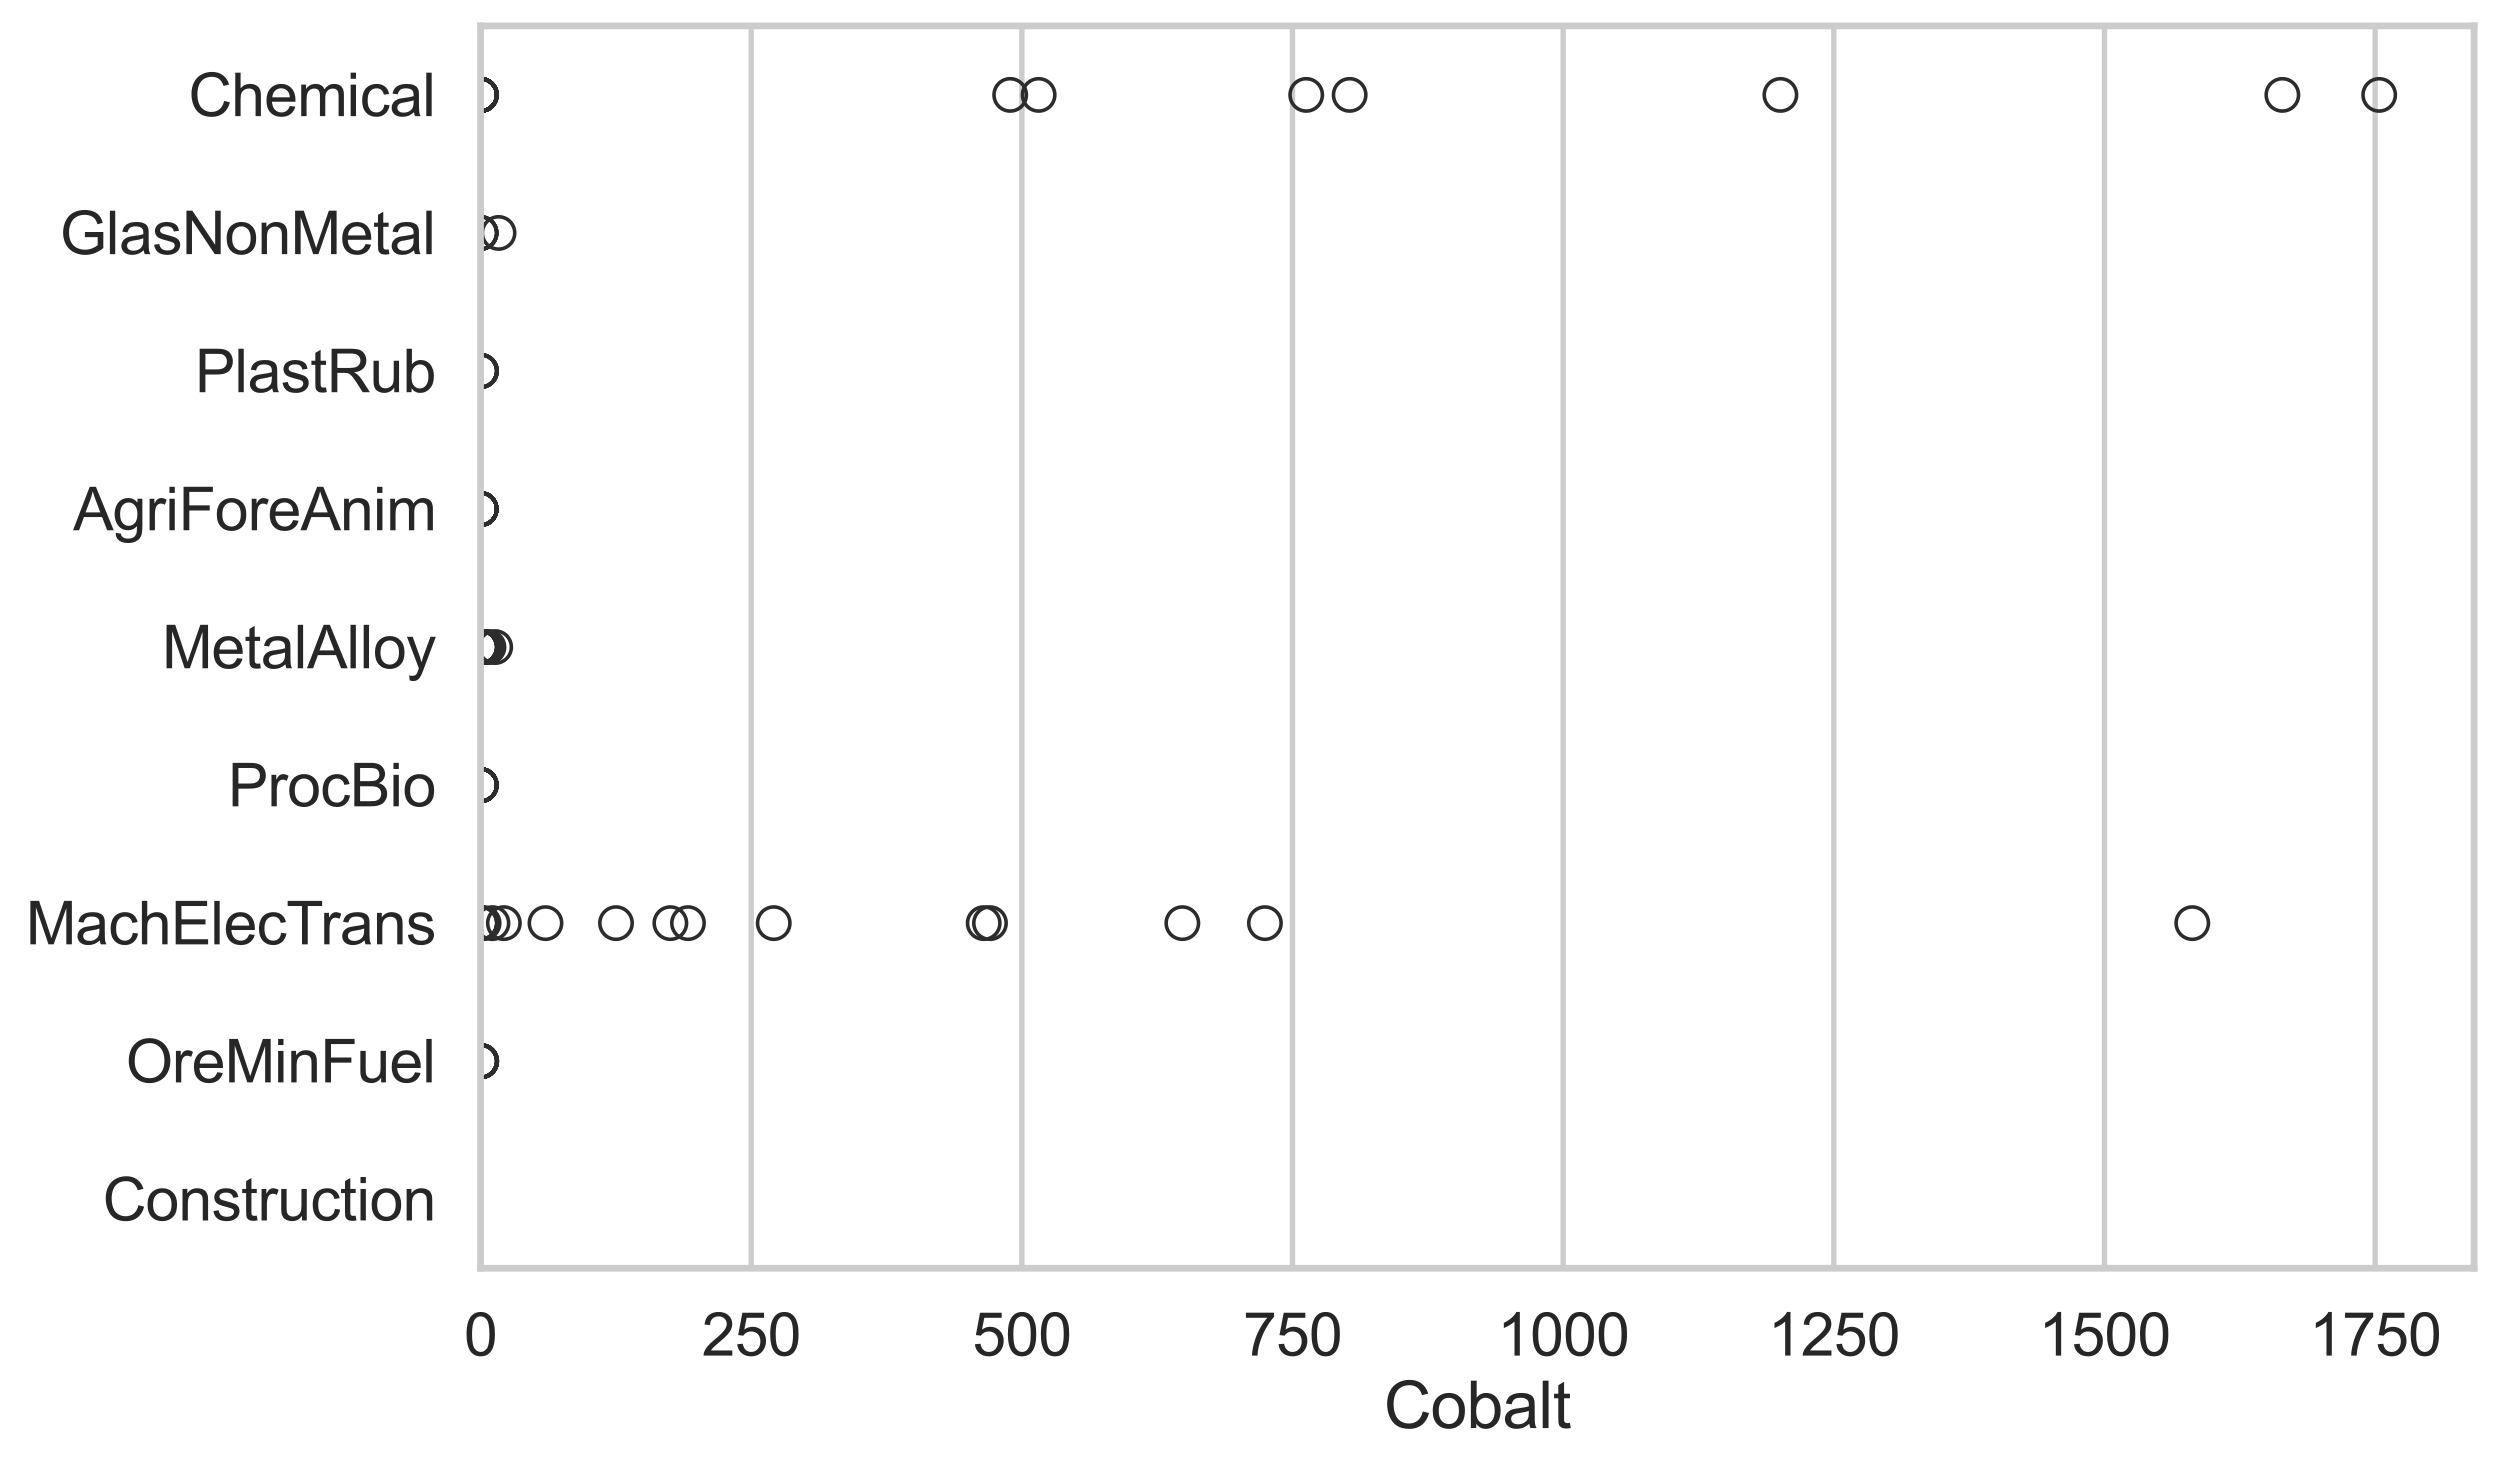 <?xml version="1.0" encoding="utf-8" standalone="no"?>
<!DOCTYPE svg PUBLIC "-//W3C//DTD SVG 1.1//EN"
  "http://www.w3.org/Graphics/SVG/1.1/DTD/svg11.dtd">
<svg xmlns:xlink="http://www.w3.org/1999/xlink" width="695.577pt" height="408.111pt" viewBox="0 0 695.577 408.111" xmlns="http://www.w3.org/2000/svg" version="1.1">
 <defs>
  <style type="text/css">*{stroke-linejoin: round; stroke-linecap: butt}</style>
 </defs>
 <g id="figure_1">
  <g id="patch_1">
   <path d="M 0 408.111 
L 695.577 408.111 
L 695.577 0 
L 0 0 
z
" style="fill: #ffffff"/>
  </g>
  <g id="axes_1">
   <g id="patch_2">
    <path d="M 133.697 352.86 
L 688.377 352.86 
L 688.377 7.2 
L 133.697 7.2 
z
" style="fill: #ffffff"/>
   </g>
   <g id="matplotlib.axis_1">
    <g id="xtick_1">
     <g id="line2d_1">
      <path d="M 133.697 352.86 
L 133.697 7.2 
" clip-path="url(#p1156bdf205)" style="fill: none; stroke: #cccccc; stroke-width: 1.5; stroke-linecap: round"/>
     </g>
     <g id="text_1">
      <!-- 0 -->
      <g style="fill: #262626" transform="translate(129.109 377.17) scale(0.165 -0.165)">
       <defs>
        <path id="ArialMT-30" d="M 266 2259 
Q 266 3072 433 3567 
Q 600 4063 929 4331 
Q 1259 4600 1759 4600 
Q 2128 4600 2406 4451 
Q 2684 4303 2865 4023 
Q 3047 3744 3150 3342 
Q 3253 2941 3253 2259 
Q 3253 1453 3087 958 
Q 2922 463 2592 192 
Q 2263 -78 1759 -78 
Q 1097 -78 719 397 
Q 266 969 266 2259 
z
M 844 2259 
Q 844 1131 1108 757 
Q 1372 384 1759 384 
Q 2147 384 2411 759 
Q 2675 1134 2675 2259 
Q 2675 3391 2411 3762 
Q 2147 4134 1753 4134 
Q 1366 4134 1134 3806 
Q 844 3388 844 2259 
z
" transform="scale(0.016)"/>
       </defs>
       <use xlink:href="#ArialMT-30"/>
      </g>
     </g>
    </g>
    <g id="xtick_2">
     <g id="line2d_2">
      <path d="M 209.003 352.86 
L 209.003 7.2 
" clip-path="url(#p1156bdf205)" style="fill: none; stroke: #cccccc; stroke-width: 1.5; stroke-linecap: round"/>
     </g>
     <g id="text_2">
      <!-- 250 -->
      <g style="fill: #262626" transform="translate(195.24 377.17) scale(0.165 -0.165)">
       <defs>
        <path id="ArialMT-32" d="M 3222 541 
L 3222 0 
L 194 0 
Q 188 203 259 391 
Q 375 700 629 1000 
Q 884 1300 1366 1694 
Q 2113 2306 2375 2664 
Q 2638 3022 2638 3341 
Q 2638 3675 2398 3904 
Q 2159 4134 1775 4134 
Q 1369 4134 1125 3890 
Q 881 3647 878 3216 
L 300 3275 
Q 359 3922 746 4261 
Q 1134 4600 1788 4600 
Q 2447 4600 2831 4234 
Q 3216 3869 3216 3328 
Q 3216 3053 3103 2787 
Q 2991 2522 2730 2228 
Q 2469 1934 1863 1422 
Q 1356 997 1212 845 
Q 1069 694 975 541 
L 3222 541 
z
" transform="scale(0.016)"/>
        <path id="ArialMT-35" d="M 266 1200 
L 856 1250 
Q 922 819 1161 601 
Q 1400 384 1738 384 
Q 2144 384 2425 690 
Q 2706 997 2706 1503 
Q 2706 1984 2436 2262 
Q 2166 2541 1728 2541 
Q 1456 2541 1237 2417 
Q 1019 2294 894 2097 
L 366 2166 
L 809 4519 
L 3088 4519 
L 3088 3981 
L 1259 3981 
L 1013 2750 
Q 1425 3038 1878 3038 
Q 2478 3038 2890 2622 
Q 3303 2206 3303 1553 
Q 3303 931 2941 478 
Q 2500 -78 1738 -78 
Q 1113 -78 717 272 
Q 322 622 266 1200 
z
" transform="scale(0.016)"/>
       </defs>
       <use xlink:href="#ArialMT-32"/>
       <use xlink:href="#ArialMT-35" transform="translate(55.615 0)"/>
       <use xlink:href="#ArialMT-30" transform="translate(111.23 0)"/>
      </g>
     </g>
    </g>
    <g id="xtick_3">
     <g id="line2d_3">
      <path d="M 284.309 352.86 
L 284.309 7.2 
" clip-path="url(#p1156bdf205)" style="fill: none; stroke: #cccccc; stroke-width: 1.5; stroke-linecap: round"/>
     </g>
     <g id="text_3">
      <!-- 500 -->
      <g style="fill: #262626" transform="translate(270.546 377.17) scale(0.165 -0.165)">
       <use xlink:href="#ArialMT-35"/>
       <use xlink:href="#ArialMT-30" transform="translate(55.615 0)"/>
       <use xlink:href="#ArialMT-30" transform="translate(111.23 0)"/>
      </g>
     </g>
    </g>
    <g id="xtick_4">
     <g id="line2d_4">
      <path d="M 359.616 352.86 
L 359.616 7.2 
" clip-path="url(#p1156bdf205)" style="fill: none; stroke: #cccccc; stroke-width: 1.5; stroke-linecap: round"/>
     </g>
     <g id="text_4">
      <!-- 750 -->
      <g style="fill: #262626" transform="translate(345.852 377.17) scale(0.165 -0.165)">
       <defs>
        <path id="ArialMT-37" d="M 303 3981 
L 303 4522 
L 3269 4522 
L 3269 4084 
Q 2831 3619 2401 2847 
Q 1972 2075 1738 1259 
Q 1569 684 1522 0 
L 944 0 
Q 953 541 1156 1306 
Q 1359 2072 1739 2783 
Q 2119 3494 2547 3981 
L 303 3981 
z
" transform="scale(0.016)"/>
       </defs>
       <use xlink:href="#ArialMT-37"/>
       <use xlink:href="#ArialMT-35" transform="translate(55.615 0)"/>
       <use xlink:href="#ArialMT-30" transform="translate(111.23 0)"/>
      </g>
     </g>
    </g>
    <g id="xtick_5">
     <g id="line2d_5">
      <path d="M 434.922 352.86 
L 434.922 7.2 
" clip-path="url(#p1156bdf205)" style="fill: none; stroke: #cccccc; stroke-width: 1.5; stroke-linecap: round"/>
     </g>
     <g id="text_5">
      <!-- 1000 -->
      <g style="fill: #262626" transform="translate(416.571 377.17) scale(0.165 -0.165)">
       <defs>
        <path id="ArialMT-31" d="M 2384 0 
L 1822 0 
L 1822 3584 
Q 1619 3391 1289 3197 
Q 959 3003 697 2906 
L 697 3450 
Q 1169 3672 1522 3987 
Q 1875 4303 2022 4600 
L 2384 4600 
L 2384 0 
z
" transform="scale(0.016)"/>
       </defs>
       <use xlink:href="#ArialMT-31"/>
       <use xlink:href="#ArialMT-30" transform="translate(55.615 0)"/>
       <use xlink:href="#ArialMT-30" transform="translate(111.23 0)"/>
       <use xlink:href="#ArialMT-30" transform="translate(166.846 0)"/>
      </g>
     </g>
    </g>
    <g id="xtick_6">
     <g id="line2d_6">
      <path d="M 510.228 352.86 
L 510.228 7.2 
" clip-path="url(#p1156bdf205)" style="fill: none; stroke: #cccccc; stroke-width: 1.5; stroke-linecap: round"/>
     </g>
     <g id="text_6">
      <!-- 1250 -->
      <g style="fill: #262626" transform="translate(491.877 377.17) scale(0.165 -0.165)">
       <use xlink:href="#ArialMT-31"/>
       <use xlink:href="#ArialMT-32" transform="translate(55.615 0)"/>
       <use xlink:href="#ArialMT-35" transform="translate(111.23 0)"/>
       <use xlink:href="#ArialMT-30" transform="translate(166.846 0)"/>
      </g>
     </g>
    </g>
    <g id="xtick_7">
     <g id="line2d_7">
      <path d="M 585.535 352.86 
L 585.535 7.2 
" clip-path="url(#p1156bdf205)" style="fill: none; stroke: #cccccc; stroke-width: 1.5; stroke-linecap: round"/>
     </g>
     <g id="text_7">
      <!-- 1500 -->
      <g style="fill: #262626" transform="translate(567.183 377.17) scale(0.165 -0.165)">
       <use xlink:href="#ArialMT-31"/>
       <use xlink:href="#ArialMT-35" transform="translate(55.615 0)"/>
       <use xlink:href="#ArialMT-30" transform="translate(111.23 0)"/>
       <use xlink:href="#ArialMT-30" transform="translate(166.846 0)"/>
      </g>
     </g>
    </g>
    <g id="xtick_8">
     <g id="line2d_8">
      <path d="M 660.841 352.86 
L 660.841 7.2 
" clip-path="url(#p1156bdf205)" style="fill: none; stroke: #cccccc; stroke-width: 1.5; stroke-linecap: round"/>
     </g>
     <g id="text_8">
      <!-- 1750 -->
      <g style="fill: #262626" transform="translate(642.49 377.17) scale(0.165 -0.165)">
       <use xlink:href="#ArialMT-31"/>
       <use xlink:href="#ArialMT-37" transform="translate(55.615 0)"/>
       <use xlink:href="#ArialMT-35" transform="translate(111.23 0)"/>
       <use xlink:href="#ArialMT-30" transform="translate(166.846 0)"/>
      </g>
     </g>
    </g>
    <g id="text_9">
     <!-- Cobalt -->
     <g style="fill: #262626" transform="translate(385.023 397.334) scale(0.18 -0.18)">
      <defs>
       <path id="ArialMT-43" d="M 3763 1606 
L 4369 1453 
Q 4178 706 3683 314 
Q 3188 -78 2472 -78 
Q 1731 -78 1267 223 
Q 803 525 561 1097 
Q 319 1669 319 2325 
Q 319 3041 592 3573 
Q 866 4106 1370 4382 
Q 1875 4659 2481 4659 
Q 3169 4659 3637 4309 
Q 4106 3959 4291 3325 
L 3694 3184 
Q 3534 3684 3231 3912 
Q 2928 4141 2469 4141 
Q 1941 4141 1586 3887 
Q 1231 3634 1087 3207 
Q 944 2781 944 2328 
Q 944 1744 1114 1308 
Q 1284 872 1643 656 
Q 2003 441 2422 441 
Q 2931 441 3284 734 
Q 3638 1028 3763 1606 
z
" transform="scale(0.016)"/>
       <path id="ArialMT-6f" d="M 213 1659 
Q 213 2581 725 3025 
Q 1153 3394 1769 3394 
Q 2453 3394 2887 2945 
Q 3322 2497 3322 1706 
Q 3322 1066 3130 698 
Q 2938 331 2570 128 
Q 2203 -75 1769 -75 
Q 1072 -75 642 372 
Q 213 819 213 1659 
z
M 791 1659 
Q 791 1022 1069 705 
Q 1347 388 1769 388 
Q 2188 388 2466 706 
Q 2744 1025 2744 1678 
Q 2744 2294 2464 2611 
Q 2184 2928 1769 2928 
Q 1347 2928 1069 2612 
Q 791 2297 791 1659 
z
" transform="scale(0.016)"/>
       <path id="ArialMT-62" d="M 941 0 
L 419 0 
L 419 4581 
L 981 4581 
L 981 2947 
Q 1338 3394 1891 3394 
Q 2197 3394 2470 3270 
Q 2744 3147 2920 2923 
Q 3097 2700 3197 2384 
Q 3297 2069 3297 1709 
Q 3297 856 2875 390 
Q 2453 -75 1863 -75 
Q 1275 -75 941 416 
L 941 0 
z
M 934 1684 
Q 934 1088 1097 822 
Q 1363 388 1816 388 
Q 2184 388 2453 708 
Q 2722 1028 2722 1663 
Q 2722 2313 2464 2622 
Q 2206 2931 1841 2931 
Q 1472 2931 1203 2611 
Q 934 2291 934 1684 
z
" transform="scale(0.016)"/>
       <path id="ArialMT-61" d="M 2588 409 
Q 2275 144 1986 34 
Q 1697 -75 1366 -75 
Q 819 -75 525 192 
Q 231 459 231 875 
Q 231 1119 342 1320 
Q 453 1522 633 1644 
Q 813 1766 1038 1828 
Q 1203 1872 1538 1913 
Q 2219 1994 2541 2106 
Q 2544 2222 2544 2253 
Q 2544 2597 2384 2738 
Q 2169 2928 1744 2928 
Q 1347 2928 1158 2789 
Q 969 2650 878 2297 
L 328 2372 
Q 403 2725 575 2942 
Q 747 3159 1072 3276 
Q 1397 3394 1825 3394 
Q 2250 3394 2515 3294 
Q 2781 3194 2906 3042 
Q 3031 2891 3081 2659 
Q 3109 2516 3109 2141 
L 3109 1391 
Q 3109 606 3145 398 
Q 3181 191 3288 0 
L 2700 0 
Q 2613 175 2588 409 
z
M 2541 1666 
Q 2234 1541 1622 1453 
Q 1275 1403 1131 1340 
Q 988 1278 909 1158 
Q 831 1038 831 891 
Q 831 666 1001 516 
Q 1172 366 1500 366 
Q 1825 366 2078 508 
Q 2331 650 2450 897 
Q 2541 1088 2541 1459 
L 2541 1666 
z
" transform="scale(0.016)"/>
       <path id="ArialMT-6c" d="M 409 0 
L 409 4581 
L 972 4581 
L 972 0 
L 409 0 
z
" transform="scale(0.016)"/>
       <path id="ArialMT-74" d="M 1650 503 
L 1731 6 
Q 1494 -44 1306 -44 
Q 1000 -44 831 53 
Q 663 150 594 308 
Q 525 466 525 972 
L 525 2881 
L 113 2881 
L 113 3319 
L 525 3319 
L 525 4141 
L 1084 4478 
L 1084 3319 
L 1650 3319 
L 1650 2881 
L 1084 2881 
L 1084 941 
Q 1084 700 1114 631 
Q 1144 563 1211 522 
Q 1278 481 1403 481 
Q 1497 481 1650 503 
z
" transform="scale(0.016)"/>
      </defs>
      <use xlink:href="#ArialMT-43"/>
      <use xlink:href="#ArialMT-6f" transform="translate(72.217 0)"/>
      <use xlink:href="#ArialMT-62" transform="translate(127.832 0)"/>
      <use xlink:href="#ArialMT-61" transform="translate(183.447 0)"/>
      <use xlink:href="#ArialMT-6c" transform="translate(239.062 0)"/>
      <use xlink:href="#ArialMT-74" transform="translate(261.279 0)"/>
     </g>
    </g>
   </g>
   <g id="matplotlib.axis_2">
    <g id="ytick_1">
     <g id="text_10">
      <!-- Chemical -->
      <g style="fill: #262626" transform="translate(52.428 32.309) scale(0.165 -0.165)">
       <defs>
        <path id="ArialMT-68" d="M 422 0 
L 422 4581 
L 984 4581 
L 984 2938 
Q 1378 3394 1978 3394 
Q 2347 3394 2619 3248 
Q 2891 3103 3008 2847 
Q 3125 2591 3125 2103 
L 3125 0 
L 2563 0 
L 2563 2103 
Q 2563 2525 2380 2717 
Q 2197 2909 1863 2909 
Q 1613 2909 1392 2779 
Q 1172 2650 1078 2428 
Q 984 2206 984 1816 
L 984 0 
L 422 0 
z
" transform="scale(0.016)"/>
        <path id="ArialMT-65" d="M 2694 1069 
L 3275 997 
Q 3138 488 2766 206 
Q 2394 -75 1816 -75 
Q 1088 -75 661 373 
Q 234 822 234 1631 
Q 234 2469 665 2931 
Q 1097 3394 1784 3394 
Q 2450 3394 2872 2941 
Q 3294 2488 3294 1666 
Q 3294 1616 3291 1516 
L 816 1516 
Q 847 969 1125 678 
Q 1403 388 1819 388 
Q 2128 388 2347 550 
Q 2566 713 2694 1069 
z
M 847 1978 
L 2700 1978 
Q 2663 2397 2488 2606 
Q 2219 2931 1791 2931 
Q 1403 2931 1139 2672 
Q 875 2413 847 1978 
z
" transform="scale(0.016)"/>
        <path id="ArialMT-6d" d="M 422 0 
L 422 3319 
L 925 3319 
L 925 2853 
Q 1081 3097 1340 3245 
Q 1600 3394 1931 3394 
Q 2300 3394 2536 3241 
Q 2772 3088 2869 2813 
Q 3263 3394 3894 3394 
Q 4388 3394 4653 3120 
Q 4919 2847 4919 2278 
L 4919 0 
L 4359 0 
L 4359 2091 
Q 4359 2428 4304 2576 
Q 4250 2725 4106 2815 
Q 3963 2906 3769 2906 
Q 3419 2906 3187 2673 
Q 2956 2441 2956 1928 
L 2956 0 
L 2394 0 
L 2394 2156 
Q 2394 2531 2256 2718 
Q 2119 2906 1806 2906 
Q 1569 2906 1367 2781 
Q 1166 2656 1075 2415 
Q 984 2175 984 1722 
L 984 0 
L 422 0 
z
" transform="scale(0.016)"/>
        <path id="ArialMT-69" d="M 425 3934 
L 425 4581 
L 988 4581 
L 988 3934 
L 425 3934 
z
M 425 0 
L 425 3319 
L 988 3319 
L 988 0 
L 425 0 
z
" transform="scale(0.016)"/>
        <path id="ArialMT-63" d="M 2588 1216 
L 3141 1144 
Q 3050 572 2676 248 
Q 2303 -75 1759 -75 
Q 1078 -75 664 370 
Q 250 816 250 1647 
Q 250 2184 428 2587 
Q 606 2991 970 3192 
Q 1334 3394 1763 3394 
Q 2303 3394 2647 3120 
Q 2991 2847 3088 2344 
L 2541 2259 
Q 2463 2594 2264 2762 
Q 2066 2931 1784 2931 
Q 1359 2931 1093 2626 
Q 828 2322 828 1663 
Q 828 994 1084 691 
Q 1341 388 1753 388 
Q 2084 388 2306 591 
Q 2528 794 2588 1216 
z
" transform="scale(0.016)"/>
       </defs>
       <use xlink:href="#ArialMT-43"/>
       <use xlink:href="#ArialMT-68" transform="translate(72.217 0)"/>
       <use xlink:href="#ArialMT-65" transform="translate(127.832 0)"/>
       <use xlink:href="#ArialMT-6d" transform="translate(183.447 0)"/>
       <use xlink:href="#ArialMT-69" transform="translate(266.748 0)"/>
       <use xlink:href="#ArialMT-63" transform="translate(288.965 0)"/>
       <use xlink:href="#ArialMT-61" transform="translate(338.965 0)"/>
       <use xlink:href="#ArialMT-6c" transform="translate(394.58 0)"/>
      </g>
     </g>
    </g>
    <g id="ytick_2">
     <g id="text_11">
      <!-- GlasNonMetal -->
      <g style="fill: #262626" transform="translate(16.659 70.715) scale(0.165 -0.165)">
       <defs>
        <path id="ArialMT-47" d="M 2638 1797 
L 2638 2334 
L 4578 2338 
L 4578 638 
Q 4131 281 3656 101 
Q 3181 -78 2681 -78 
Q 2006 -78 1454 211 
Q 903 500 622 1047 
Q 341 1594 341 2269 
Q 341 2938 620 3517 
Q 900 4097 1425 4378 
Q 1950 4659 2634 4659 
Q 3131 4659 3532 4498 
Q 3934 4338 4162 4050 
Q 4391 3763 4509 3300 
L 3963 3150 
Q 3859 3500 3706 3700 
Q 3553 3900 3268 4020 
Q 2984 4141 2638 4141 
Q 2222 4141 1919 4014 
Q 1616 3888 1430 3681 
Q 1244 3475 1141 3228 
Q 966 2803 966 2306 
Q 966 1694 1177 1281 
Q 1388 869 1791 669 
Q 2194 469 2647 469 
Q 3041 469 3416 620 
Q 3791 772 3984 944 
L 3984 1797 
L 2638 1797 
z
" transform="scale(0.016)"/>
        <path id="ArialMT-73" d="M 197 991 
L 753 1078 
Q 800 744 1014 566 
Q 1228 388 1613 388 
Q 2000 388 2187 545 
Q 2375 703 2375 916 
Q 2375 1106 2209 1216 
Q 2094 1291 1634 1406 
Q 1016 1563 777 1677 
Q 538 1791 414 1992 
Q 291 2194 291 2438 
Q 291 2659 392 2848 
Q 494 3038 669 3163 
Q 800 3259 1026 3326 
Q 1253 3394 1513 3394 
Q 1903 3394 2198 3281 
Q 2494 3169 2634 2976 
Q 2775 2784 2828 2463 
L 2278 2388 
Q 2241 2644 2061 2787 
Q 1881 2931 1553 2931 
Q 1166 2931 1000 2803 
Q 834 2675 834 2503 
Q 834 2394 903 2306 
Q 972 2216 1119 2156 
Q 1203 2125 1616 2013 
Q 2213 1853 2448 1751 
Q 2684 1650 2818 1456 
Q 2953 1263 2953 975 
Q 2953 694 2789 445 
Q 2625 197 2315 61 
Q 2006 -75 1616 -75 
Q 969 -75 630 194 
Q 291 463 197 991 
z
" transform="scale(0.016)"/>
        <path id="ArialMT-4e" d="M 488 0 
L 488 4581 
L 1109 4581 
L 3516 984 
L 3516 4581 
L 4097 4581 
L 4097 0 
L 3475 0 
L 1069 3600 
L 1069 0 
L 488 0 
z
" transform="scale(0.016)"/>
        <path id="ArialMT-6e" d="M 422 0 
L 422 3319 
L 928 3319 
L 928 2847 
Q 1294 3394 1984 3394 
Q 2284 3394 2536 3286 
Q 2788 3178 2913 3003 
Q 3038 2828 3088 2588 
Q 3119 2431 3119 2041 
L 3119 0 
L 2556 0 
L 2556 2019 
Q 2556 2363 2490 2533 
Q 2425 2703 2258 2804 
Q 2091 2906 1866 2906 
Q 1506 2906 1245 2678 
Q 984 2450 984 1813 
L 984 0 
L 422 0 
z
" transform="scale(0.016)"/>
        <path id="ArialMT-4d" d="M 475 0 
L 475 4581 
L 1388 4581 
L 2472 1338 
Q 2622 884 2691 659 
Q 2769 909 2934 1394 
L 4031 4581 
L 4847 4581 
L 4847 0 
L 4263 0 
L 4263 3834 
L 2931 0 
L 2384 0 
L 1059 3900 
L 1059 0 
L 475 0 
z
" transform="scale(0.016)"/>
       </defs>
       <use xlink:href="#ArialMT-47"/>
       <use xlink:href="#ArialMT-6c" transform="translate(77.783 0)"/>
       <use xlink:href="#ArialMT-61" transform="translate(100 0)"/>
       <use xlink:href="#ArialMT-73" transform="translate(155.615 0)"/>
       <use xlink:href="#ArialMT-4e" transform="translate(205.615 0)"/>
       <use xlink:href="#ArialMT-6f" transform="translate(277.832 0)"/>
       <use xlink:href="#ArialMT-6e" transform="translate(333.447 0)"/>
       <use xlink:href="#ArialMT-4d" transform="translate(389.062 0)"/>
       <use xlink:href="#ArialMT-65" transform="translate(472.363 0)"/>
       <use xlink:href="#ArialMT-74" transform="translate(527.979 0)"/>
       <use xlink:href="#ArialMT-61" transform="translate(555.762 0)"/>
       <use xlink:href="#ArialMT-6c" transform="translate(611.377 0)"/>
      </g>
     </g>
    </g>
    <g id="ytick_3">
     <g id="text_12">
      <!-- PlastRub -->
      <g style="fill: #262626" transform="translate(54.248 109.122) scale(0.165 -0.165)">
       <defs>
        <path id="ArialMT-50" d="M 494 0 
L 494 4581 
L 2222 4581 
Q 2678 4581 2919 4538 
Q 3256 4481 3484 4323 
Q 3713 4166 3852 3881 
Q 3991 3597 3991 3256 
Q 3991 2672 3619 2267 
Q 3247 1863 2275 1863 
L 1100 1863 
L 1100 0 
L 494 0 
z
M 1100 2403 
L 2284 2403 
Q 2872 2403 3119 2622 
Q 3366 2841 3366 3238 
Q 3366 3525 3220 3729 
Q 3075 3934 2838 4000 
Q 2684 4041 2272 4041 
L 1100 4041 
L 1100 2403 
z
" transform="scale(0.016)"/>
        <path id="ArialMT-52" d="M 503 0 
L 503 4581 
L 2534 4581 
Q 3147 4581 3465 4457 
Q 3784 4334 3975 4021 
Q 4166 3709 4166 3331 
Q 4166 2844 3850 2509 
Q 3534 2175 2875 2084 
Q 3116 1969 3241 1856 
Q 3506 1613 3744 1247 
L 4541 0 
L 3778 0 
L 3172 953 
Q 2906 1366 2734 1584 
Q 2563 1803 2427 1890 
Q 2291 1978 2150 2013 
Q 2047 2034 1813 2034 
L 1109 2034 
L 1109 0 
L 503 0 
z
M 1109 2559 
L 2413 2559 
Q 2828 2559 3062 2645 
Q 3297 2731 3419 2920 
Q 3541 3109 3541 3331 
Q 3541 3656 3305 3865 
Q 3069 4075 2559 4075 
L 1109 4075 
L 1109 2559 
z
" transform="scale(0.016)"/>
        <path id="ArialMT-75" d="M 2597 0 
L 2597 488 
Q 2209 -75 1544 -75 
Q 1250 -75 995 37 
Q 741 150 617 320 
Q 494 491 444 738 
Q 409 903 409 1263 
L 409 3319 
L 972 3319 
L 972 1478 
Q 972 1038 1006 884 
Q 1059 663 1231 536 
Q 1403 409 1656 409 
Q 1909 409 2131 539 
Q 2353 669 2445 892 
Q 2538 1116 2538 1541 
L 2538 3319 
L 3100 3319 
L 3100 0 
L 2597 0 
z
" transform="scale(0.016)"/>
       </defs>
       <use xlink:href="#ArialMT-50"/>
       <use xlink:href="#ArialMT-6c" transform="translate(66.699 0)"/>
       <use xlink:href="#ArialMT-61" transform="translate(88.916 0)"/>
       <use xlink:href="#ArialMT-73" transform="translate(144.531 0)"/>
       <use xlink:href="#ArialMT-74" transform="translate(194.531 0)"/>
       <use xlink:href="#ArialMT-52" transform="translate(222.314 0)"/>
       <use xlink:href="#ArialMT-75" transform="translate(294.531 0)"/>
       <use xlink:href="#ArialMT-62" transform="translate(350.146 0)"/>
      </g>
     </g>
    </g>
    <g id="ytick_4">
     <g id="text_13">
      <!-- AgriForeAnim -->
      <g style="fill: #262626" transform="translate(20.341 147.529) scale(0.165 -0.165)">
       <defs>
        <path id="ArialMT-41" d="M -9 0 
L 1750 4581 
L 2403 4581 
L 4278 0 
L 3588 0 
L 3053 1388 
L 1138 1388 
L 634 0 
L -9 0 
z
M 1313 1881 
L 2866 1881 
L 2388 3150 
Q 2169 3728 2063 4100 
Q 1975 3659 1816 3225 
L 1313 1881 
z
" transform="scale(0.016)"/>
        <path id="ArialMT-67" d="M 319 -275 
L 866 -356 
Q 900 -609 1056 -725 
Q 1266 -881 1628 -881 
Q 2019 -881 2231 -725 
Q 2444 -569 2519 -288 
Q 2563 -116 2559 434 
Q 2191 0 1641 0 
Q 956 0 581 494 
Q 206 988 206 1678 
Q 206 2153 378 2554 
Q 550 2956 876 3175 
Q 1203 3394 1644 3394 
Q 2231 3394 2613 2919 
L 2613 3319 
L 3131 3319 
L 3131 450 
Q 3131 -325 2973 -648 
Q 2816 -972 2473 -1159 
Q 2131 -1347 1631 -1347 
Q 1038 -1347 672 -1080 
Q 306 -813 319 -275 
z
M 784 1719 
Q 784 1066 1043 766 
Q 1303 466 1694 466 
Q 2081 466 2343 764 
Q 2606 1063 2606 1700 
Q 2606 2309 2336 2618 
Q 2066 2928 1684 2928 
Q 1309 2928 1046 2623 
Q 784 2319 784 1719 
z
" transform="scale(0.016)"/>
        <path id="ArialMT-72" d="M 416 0 
L 416 3319 
L 922 3319 
L 922 2816 
Q 1116 3169 1280 3281 
Q 1444 3394 1641 3394 
Q 1925 3394 2219 3213 
L 2025 2691 
Q 1819 2813 1613 2813 
Q 1428 2813 1281 2702 
Q 1134 2591 1072 2394 
Q 978 2094 978 1738 
L 978 0 
L 416 0 
z
" transform="scale(0.016)"/>
        <path id="ArialMT-46" d="M 525 0 
L 525 4581 
L 3616 4581 
L 3616 4041 
L 1131 4041 
L 1131 2622 
L 3281 2622 
L 3281 2081 
L 1131 2081 
L 1131 0 
L 525 0 
z
" transform="scale(0.016)"/>
       </defs>
       <use xlink:href="#ArialMT-41"/>
       <use xlink:href="#ArialMT-67" transform="translate(66.699 0)"/>
       <use xlink:href="#ArialMT-72" transform="translate(122.314 0)"/>
       <use xlink:href="#ArialMT-69" transform="translate(155.615 0)"/>
       <use xlink:href="#ArialMT-46" transform="translate(177.832 0)"/>
       <use xlink:href="#ArialMT-6f" transform="translate(238.916 0)"/>
       <use xlink:href="#ArialMT-72" transform="translate(294.531 0)"/>
       <use xlink:href="#ArialMT-65" transform="translate(327.832 0)"/>
       <use xlink:href="#ArialMT-41" transform="translate(383.447 0)"/>
       <use xlink:href="#ArialMT-6e" transform="translate(450.146 0)"/>
       <use xlink:href="#ArialMT-69" transform="translate(505.762 0)"/>
       <use xlink:href="#ArialMT-6d" transform="translate(527.979 0)"/>
      </g>
     </g>
    </g>
    <g id="ytick_5">
     <g id="text_14">
      <!-- MetalAlloy -->
      <g style="fill: #262626" transform="translate(45.088 185.935) scale(0.165 -0.165)">
       <defs>
        <path id="ArialMT-79" d="M 397 -1278 
L 334 -750 
Q 519 -800 656 -800 
Q 844 -800 956 -737 
Q 1069 -675 1141 -563 
Q 1194 -478 1313 -144 
Q 1328 -97 1363 -6 
L 103 3319 
L 709 3319 
L 1400 1397 
Q 1534 1031 1641 628 
Q 1738 1016 1872 1384 
L 2581 3319 
L 3144 3319 
L 1881 -56 
Q 1678 -603 1566 -809 
Q 1416 -1088 1222 -1217 
Q 1028 -1347 759 -1347 
Q 597 -1347 397 -1278 
z
" transform="scale(0.016)"/>
       </defs>
       <use xlink:href="#ArialMT-4d"/>
       <use xlink:href="#ArialMT-65" transform="translate(83.301 0)"/>
       <use xlink:href="#ArialMT-74" transform="translate(138.916 0)"/>
       <use xlink:href="#ArialMT-61" transform="translate(166.699 0)"/>
       <use xlink:href="#ArialMT-6c" transform="translate(222.314 0)"/>
       <use xlink:href="#ArialMT-41" transform="translate(244.531 0)"/>
       <use xlink:href="#ArialMT-6c" transform="translate(311.23 0)"/>
       <use xlink:href="#ArialMT-6c" transform="translate(333.447 0)"/>
       <use xlink:href="#ArialMT-6f" transform="translate(355.664 0)"/>
       <use xlink:href="#ArialMT-79" transform="translate(411.279 0)"/>
      </g>
     </g>
    </g>
    <g id="ytick_6">
     <g id="text_15">
      <!-- ProcBio -->
      <g style="fill: #262626" transform="translate(63.424 224.342) scale(0.165 -0.165)">
       <defs>
        <path id="ArialMT-42" d="M 469 0 
L 469 4581 
L 2188 4581 
Q 2713 4581 3030 4442 
Q 3347 4303 3526 4014 
Q 3706 3725 3706 3409 
Q 3706 3116 3547 2856 
Q 3388 2597 3066 2438 
Q 3481 2316 3704 2022 
Q 3928 1728 3928 1328 
Q 3928 1006 3792 729 
Q 3656 453 3456 303 
Q 3256 153 2954 76 
Q 2653 0 2216 0 
L 469 0 
z
M 1075 2656 
L 2066 2656 
Q 2469 2656 2644 2709 
Q 2875 2778 2992 2937 
Q 3109 3097 3109 3338 
Q 3109 3566 3000 3739 
Q 2891 3913 2687 3977 
Q 2484 4041 1991 4041 
L 1075 4041 
L 1075 2656 
z
M 1075 541 
L 2216 541 
Q 2509 541 2628 563 
Q 2838 600 2978 687 
Q 3119 775 3209 942 
Q 3300 1109 3300 1328 
Q 3300 1584 3169 1773 
Q 3038 1963 2805 2039 
Q 2572 2116 2134 2116 
L 1075 2116 
L 1075 541 
z
" transform="scale(0.016)"/>
       </defs>
       <use xlink:href="#ArialMT-50"/>
       <use xlink:href="#ArialMT-72" transform="translate(66.699 0)"/>
       <use xlink:href="#ArialMT-6f" transform="translate(100 0)"/>
       <use xlink:href="#ArialMT-63" transform="translate(155.615 0)"/>
       <use xlink:href="#ArialMT-42" transform="translate(205.615 0)"/>
       <use xlink:href="#ArialMT-69" transform="translate(272.314 0)"/>
       <use xlink:href="#ArialMT-6f" transform="translate(294.531 0)"/>
      </g>
     </g>
    </g>
    <g id="ytick_7">
     <g id="text_16">
      <!-- MachElecTrans -->
      <g style="fill: #262626" transform="translate(7.2 262.749) scale(0.165 -0.165)">
       <defs>
        <path id="ArialMT-45" d="M 506 0 
L 506 4581 
L 3819 4581 
L 3819 4041 
L 1113 4041 
L 1113 2638 
L 3647 2638 
L 3647 2100 
L 1113 2100 
L 1113 541 
L 3925 541 
L 3925 0 
L 506 0 
z
" transform="scale(0.016)"/>
        <path id="ArialMT-54" d="M 1659 0 
L 1659 4041 
L 150 4041 
L 150 4581 
L 3781 4581 
L 3781 4041 
L 2266 4041 
L 2266 0 
L 1659 0 
z
" transform="scale(0.016)"/>
       </defs>
       <use xlink:href="#ArialMT-4d"/>
       <use xlink:href="#ArialMT-61" transform="translate(83.301 0)"/>
       <use xlink:href="#ArialMT-63" transform="translate(138.916 0)"/>
       <use xlink:href="#ArialMT-68" transform="translate(188.916 0)"/>
       <use xlink:href="#ArialMT-45" transform="translate(244.531 0)"/>
       <use xlink:href="#ArialMT-6c" transform="translate(311.23 0)"/>
       <use xlink:href="#ArialMT-65" transform="translate(333.447 0)"/>
       <use xlink:href="#ArialMT-63" transform="translate(389.062 0)"/>
       <use xlink:href="#ArialMT-54" transform="translate(439.062 0)"/>
       <use xlink:href="#ArialMT-72" transform="translate(496.396 0)"/>
       <use xlink:href="#ArialMT-61" transform="translate(529.697 0)"/>
       <use xlink:href="#ArialMT-6e" transform="translate(585.312 0)"/>
       <use xlink:href="#ArialMT-73" transform="translate(640.928 0)"/>
      </g>
     </g>
    </g>
    <g id="ytick_8">
     <g id="text_17">
      <!-- OreMinFuel -->
      <g style="fill: #262626" transform="translate(35.013 301.155) scale(0.165 -0.165)">
       <defs>
        <path id="ArialMT-4f" d="M 309 2231 
Q 309 3372 921 4017 
Q 1534 4663 2503 4663 
Q 3138 4663 3647 4359 
Q 4156 4056 4423 3514 
Q 4691 2972 4691 2284 
Q 4691 1588 4409 1038 
Q 4128 488 3612 205 
Q 3097 -78 2500 -78 
Q 1853 -78 1343 234 
Q 834 547 571 1087 
Q 309 1628 309 2231 
z
M 934 2222 
Q 934 1394 1379 917 
Q 1825 441 2497 441 
Q 3181 441 3623 922 
Q 4066 1403 4066 2288 
Q 4066 2847 3877 3264 
Q 3688 3681 3323 3911 
Q 2959 4141 2506 4141 
Q 1863 4141 1398 3698 
Q 934 3256 934 2222 
z
" transform="scale(0.016)"/>
       </defs>
       <use xlink:href="#ArialMT-4f"/>
       <use xlink:href="#ArialMT-72" transform="translate(77.783 0)"/>
       <use xlink:href="#ArialMT-65" transform="translate(111.084 0)"/>
       <use xlink:href="#ArialMT-4d" transform="translate(166.699 0)"/>
       <use xlink:href="#ArialMT-69" transform="translate(250 0)"/>
       <use xlink:href="#ArialMT-6e" transform="translate(272.217 0)"/>
       <use xlink:href="#ArialMT-46" transform="translate(327.832 0)"/>
       <use xlink:href="#ArialMT-75" transform="translate(388.916 0)"/>
       <use xlink:href="#ArialMT-65" transform="translate(444.531 0)"/>
       <use xlink:href="#ArialMT-6c" transform="translate(500.146 0)"/>
      </g>
     </g>
    </g>
    <g id="ytick_9">
     <g id="text_18">
      <!-- Construction -->
      <g style="fill: #262626" transform="translate(28.575 339.562) scale(0.165 -0.165)">
       <use xlink:href="#ArialMT-43"/>
       <use xlink:href="#ArialMT-6f" transform="translate(72.217 0)"/>
       <use xlink:href="#ArialMT-6e" transform="translate(127.832 0)"/>
       <use xlink:href="#ArialMT-73" transform="translate(183.447 0)"/>
       <use xlink:href="#ArialMT-74" transform="translate(233.447 0)"/>
       <use xlink:href="#ArialMT-72" transform="translate(261.23 0)"/>
       <use xlink:href="#ArialMT-75" transform="translate(294.531 0)"/>
       <use xlink:href="#ArialMT-63" transform="translate(350.146 0)"/>
       <use xlink:href="#ArialMT-74" transform="translate(400.146 0)"/>
       <use xlink:href="#ArialMT-69" transform="translate(427.93 0)"/>
       <use xlink:href="#ArialMT-6f" transform="translate(450.146 0)"/>
       <use xlink:href="#ArialMT-6e" transform="translate(505.762 0)"/>
      </g>
     </g>
    </g>
   </g>
   <g id="patch_3">
    <path d="M 133.697 11.041 
L 133.697 41.766 
L 133.697 41.766 
L 133.697 11.041 
L 133.697 11.041 
z
" clip-path="url(#p1156bdf205)" style="fill: #c9941d; stroke: #2c2c2c; stroke-linejoin: miter"/>
   </g>
   <g id="line2d_9">
    <path d="M 133.697 26.403 
L 133.697 26.403 
" clip-path="url(#p1156bdf205)" style="fill: none; stroke: #2c2c2c"/>
   </g>
   <g id="line2d_10">
    <path d="M 133.697 26.403 
L 133.698 26.403 
" clip-path="url(#p1156bdf205)" style="fill: none; stroke: #2c2c2c"/>
   </g>
   <g id="line2d_11">
    <path d="M 133.697 18.722 
L 133.697 34.085 
" clip-path="url(#p1156bdf205)" style="fill: none; stroke: #2c2c2c; stroke-linecap: round"/>
   </g>
   <g id="line2d_12">
    <path d="M 133.698 18.722 
L 133.698 34.085 
" clip-path="url(#p1156bdf205)" style="fill: none; stroke: #2c2c2c; stroke-linecap: round"/>
   </g>
   <g id="line2d_13">
    <defs>
     <path id="m691ae227ec" d="M 0 4.5 
C 1.193 4.5 2.338 4.026 3.182 3.182 
C 4.026 2.338 4.5 1.193 4.5 0 
C 4.5 -1.193 4.026 -2.338 3.182 -3.182 
C 2.338 -4.026 1.193 -4.5 0 -4.5 
C -1.193 -4.5 -2.338 -4.026 -3.182 -3.182 
C -4.026 -2.338 -4.5 -1.193 -4.5 0 
C -4.5 1.193 -4.026 2.338 -3.182 3.182 
C -2.338 4.026 -1.193 4.5 0 4.5 
z
" style="stroke: #2c2c2c"/>
    </defs>
    <g clip-path="url(#p1156bdf205)">
     <use xlink:href="#m691ae227ec" x="133.699" y="26.403" style="fill-opacity: 0; stroke: #2c2c2c"/>
     <use xlink:href="#m691ae227ec" x="133.709" y="26.403" style="fill-opacity: 0; stroke: #2c2c2c"/>
     <use xlink:href="#m691ae227ec" x="133.778" y="26.403" style="fill-opacity: 0; stroke: #2c2c2c"/>
     <use xlink:href="#m691ae227ec" x="133.699" y="26.403" style="fill-opacity: 0; stroke: #2c2c2c"/>
     <use xlink:href="#m691ae227ec" x="133.74" y="26.403" style="fill-opacity: 0; stroke: #2c2c2c"/>
     <use xlink:href="#m691ae227ec" x="133.699" y="26.403" style="fill-opacity: 0; stroke: #2c2c2c"/>
     <use xlink:href="#m691ae227ec" x="133.7" y="26.403" style="fill-opacity: 0; stroke: #2c2c2c"/>
     <use xlink:href="#m691ae227ec" x="133.699" y="26.403" style="fill-opacity: 0; stroke: #2c2c2c"/>
     <use xlink:href="#m691ae227ec" x="133.701" y="26.403" style="fill-opacity: 0; stroke: #2c2c2c"/>
     <use xlink:href="#m691ae227ec" x="133.699" y="26.403" style="fill-opacity: 0; stroke: #2c2c2c"/>
     <use xlink:href="#m691ae227ec" x="133.699" y="26.403" style="fill-opacity: 0; stroke: #2c2c2c"/>
     <use xlink:href="#m691ae227ec" x="133.701" y="26.403" style="fill-opacity: 0; stroke: #2c2c2c"/>
     <use xlink:href="#m691ae227ec" x="133.698" y="26.403" style="fill-opacity: 0; stroke: #2c2c2c"/>
     <use xlink:href="#m691ae227ec" x="133.699" y="26.403" style="fill-opacity: 0; stroke: #2c2c2c"/>
     <use xlink:href="#m691ae227ec" x="288.985" y="26.403" style="fill-opacity: 0; stroke: #2c2c2c"/>
     <use xlink:href="#m691ae227ec" x="133.705" y="26.403" style="fill-opacity: 0; stroke: #2c2c2c"/>
     <use xlink:href="#m691ae227ec" x="133.698" y="26.403" style="fill-opacity: 0; stroke: #2c2c2c"/>
     <use xlink:href="#m691ae227ec" x="133.698" y="26.403" style="fill-opacity: 0; stroke: #2c2c2c"/>
     <use xlink:href="#m691ae227ec" x="133.702" y="26.403" style="fill-opacity: 0; stroke: #2c2c2c"/>
     <use xlink:href="#m691ae227ec" x="281.065" y="26.403" style="fill-opacity: 0; stroke: #2c2c2c"/>
     <use xlink:href="#m691ae227ec" x="133.71" y="26.403" style="fill-opacity: 0; stroke: #2c2c2c"/>
     <use xlink:href="#m691ae227ec" x="133.698" y="26.403" style="fill-opacity: 0; stroke: #2c2c2c"/>
     <use xlink:href="#m691ae227ec" x="133.698" y="26.403" style="fill-opacity: 0; stroke: #2c2c2c"/>
     <use xlink:href="#m691ae227ec" x="133.698" y="26.403" style="fill-opacity: 0; stroke: #2c2c2c"/>
     <use xlink:href="#m691ae227ec" x="133.806" y="26.403" style="fill-opacity: 0; stroke: #2c2c2c"/>
     <use xlink:href="#m691ae227ec" x="133.716" y="26.403" style="fill-opacity: 0; stroke: #2c2c2c"/>
     <use xlink:href="#m691ae227ec" x="133.701" y="26.403" style="fill-opacity: 0; stroke: #2c2c2c"/>
     <use xlink:href="#m691ae227ec" x="133.705" y="26.403" style="fill-opacity: 0; stroke: #2c2c2c"/>
     <use xlink:href="#m691ae227ec" x="133.698" y="26.403" style="fill-opacity: 0; stroke: #2c2c2c"/>
     <use xlink:href="#m691ae227ec" x="133.698" y="26.403" style="fill-opacity: 0; stroke: #2c2c2c"/>
     <use xlink:href="#m691ae227ec" x="133.698" y="26.403" style="fill-opacity: 0; stroke: #2c2c2c"/>
     <use xlink:href="#m691ae227ec" x="133.698" y="26.403" style="fill-opacity: 0; stroke: #2c2c2c"/>
     <use xlink:href="#m691ae227ec" x="133.698" y="26.403" style="fill-opacity: 0; stroke: #2c2c2c"/>
     <use xlink:href="#m691ae227ec" x="133.698" y="26.403" style="fill-opacity: 0; stroke: #2c2c2c"/>
     <use xlink:href="#m691ae227ec" x="133.699" y="26.403" style="fill-opacity: 0; stroke: #2c2c2c"/>
     <use xlink:href="#m691ae227ec" x="133.698" y="26.403" style="fill-opacity: 0; stroke: #2c2c2c"/>
     <use xlink:href="#m691ae227ec" x="133.721" y="26.403" style="fill-opacity: 0; stroke: #2c2c2c"/>
     <use xlink:href="#m691ae227ec" x="133.7" y="26.403" style="fill-opacity: 0; stroke: #2c2c2c"/>
     <use xlink:href="#m691ae227ec" x="133.718" y="26.403" style="fill-opacity: 0; stroke: #2c2c2c"/>
     <use xlink:href="#m691ae227ec" x="133.699" y="26.403" style="fill-opacity: 0; stroke: #2c2c2c"/>
     <use xlink:href="#m691ae227ec" x="133.746" y="26.403" style="fill-opacity: 0; stroke: #2c2c2c"/>
     <use xlink:href="#m691ae227ec" x="363.429" y="26.403" style="fill-opacity: 0; stroke: #2c2c2c"/>
     <use xlink:href="#m691ae227ec" x="133.699" y="26.403" style="fill-opacity: 0; stroke: #2c2c2c"/>
     <use xlink:href="#m691ae227ec" x="133.698" y="26.403" style="fill-opacity: 0; stroke: #2c2c2c"/>
     <use xlink:href="#m691ae227ec" x="133.701" y="26.403" style="fill-opacity: 0; stroke: #2c2c2c"/>
     <use xlink:href="#m691ae227ec" x="133.698" y="26.403" style="fill-opacity: 0; stroke: #2c2c2c"/>
     <use xlink:href="#m691ae227ec" x="133.712" y="26.403" style="fill-opacity: 0; stroke: #2c2c2c"/>
     <use xlink:href="#m691ae227ec" x="133.698" y="26.403" style="fill-opacity: 0; stroke: #2c2c2c"/>
     <use xlink:href="#m691ae227ec" x="133.698" y="26.403" style="fill-opacity: 0; stroke: #2c2c2c"/>
     <use xlink:href="#m691ae227ec" x="133.699" y="26.403" style="fill-opacity: 0; stroke: #2c2c2c"/>
     <use xlink:href="#m691ae227ec" x="133.699" y="26.403" style="fill-opacity: 0; stroke: #2c2c2c"/>
     <use xlink:href="#m691ae227ec" x="133.757" y="26.403" style="fill-opacity: 0; stroke: #2c2c2c"/>
     <use xlink:href="#m691ae227ec" x="133.698" y="26.403" style="fill-opacity: 0; stroke: #2c2c2c"/>
     <use xlink:href="#m691ae227ec" x="133.699" y="26.403" style="fill-opacity: 0; stroke: #2c2c2c"/>
     <use xlink:href="#m691ae227ec" x="133.698" y="26.403" style="fill-opacity: 0; stroke: #2c2c2c"/>
     <use xlink:href="#m691ae227ec" x="133.7" y="26.403" style="fill-opacity: 0; stroke: #2c2c2c"/>
     <use xlink:href="#m691ae227ec" x="133.698" y="26.403" style="fill-opacity: 0; stroke: #2c2c2c"/>
     <use xlink:href="#m691ae227ec" x="133.701" y="26.403" style="fill-opacity: 0; stroke: #2c2c2c"/>
     <use xlink:href="#m691ae227ec" x="133.699" y="26.403" style="fill-opacity: 0; stroke: #2c2c2c"/>
     <use xlink:href="#m691ae227ec" x="133.699" y="26.403" style="fill-opacity: 0; stroke: #2c2c2c"/>
     <use xlink:href="#m691ae227ec" x="133.698" y="26.403" style="fill-opacity: 0; stroke: #2c2c2c"/>
     <use xlink:href="#m691ae227ec" x="133.699" y="26.403" style="fill-opacity: 0; stroke: #2c2c2c"/>
     <use xlink:href="#m691ae227ec" x="495.362" y="26.403" style="fill-opacity: 0; stroke: #2c2c2c"/>
     <use xlink:href="#m691ae227ec" x="133.7" y="26.403" style="fill-opacity: 0; stroke: #2c2c2c"/>
     <use xlink:href="#m691ae227ec" x="661.964" y="26.403" style="fill-opacity: 0; stroke: #2c2c2c"/>
     <use xlink:href="#m691ae227ec" x="133.704" y="26.403" style="fill-opacity: 0; stroke: #2c2c2c"/>
     <use xlink:href="#m691ae227ec" x="133.716" y="26.403" style="fill-opacity: 0; stroke: #2c2c2c"/>
     <use xlink:href="#m691ae227ec" x="133.699" y="26.403" style="fill-opacity: 0; stroke: #2c2c2c"/>
     <use xlink:href="#m691ae227ec" x="133.73" y="26.403" style="fill-opacity: 0; stroke: #2c2c2c"/>
     <use xlink:href="#m691ae227ec" x="133.824" y="26.403" style="fill-opacity: 0; stroke: #2c2c2c"/>
     <use xlink:href="#m691ae227ec" x="133.731" y="26.403" style="fill-opacity: 0; stroke: #2c2c2c"/>
     <use xlink:href="#m691ae227ec" x="133.705" y="26.403" style="fill-opacity: 0; stroke: #2c2c2c"/>
     <use xlink:href="#m691ae227ec" x="133.7" y="26.403" style="fill-opacity: 0; stroke: #2c2c2c"/>
     <use xlink:href="#m691ae227ec" x="133.698" y="26.403" style="fill-opacity: 0; stroke: #2c2c2c"/>
     <use xlink:href="#m691ae227ec" x="133.698" y="26.403" style="fill-opacity: 0; stroke: #2c2c2c"/>
     <use xlink:href="#m691ae227ec" x="133.698" y="26.403" style="fill-opacity: 0; stroke: #2c2c2c"/>
     <use xlink:href="#m691ae227ec" x="133.699" y="26.403" style="fill-opacity: 0; stroke: #2c2c2c"/>
     <use xlink:href="#m691ae227ec" x="133.699" y="26.403" style="fill-opacity: 0; stroke: #2c2c2c"/>
     <use xlink:href="#m691ae227ec" x="133.72" y="26.403" style="fill-opacity: 0; stroke: #2c2c2c"/>
     <use xlink:href="#m691ae227ec" x="133.703" y="26.403" style="fill-opacity: 0; stroke: #2c2c2c"/>
     <use xlink:href="#m691ae227ec" x="133.699" y="26.403" style="fill-opacity: 0; stroke: #2c2c2c"/>
     <use xlink:href="#m691ae227ec" x="133.698" y="26.403" style="fill-opacity: 0; stroke: #2c2c2c"/>
     <use xlink:href="#m691ae227ec" x="133.7" y="26.403" style="fill-opacity: 0; stroke: #2c2c2c"/>
     <use xlink:href="#m691ae227ec" x="133.701" y="26.403" style="fill-opacity: 0; stroke: #2c2c2c"/>
     <use xlink:href="#m691ae227ec" x="635.022" y="26.403" style="fill-opacity: 0; stroke: #2c2c2c"/>
     <use xlink:href="#m691ae227ec" x="133.705" y="26.403" style="fill-opacity: 0; stroke: #2c2c2c"/>
     <use xlink:href="#m691ae227ec" x="133.714" y="26.403" style="fill-opacity: 0; stroke: #2c2c2c"/>
     <use xlink:href="#m691ae227ec" x="133.698" y="26.403" style="fill-opacity: 0; stroke: #2c2c2c"/>
     <use xlink:href="#m691ae227ec" x="133.702" y="26.403" style="fill-opacity: 0; stroke: #2c2c2c"/>
     <use xlink:href="#m691ae227ec" x="133.698" y="26.403" style="fill-opacity: 0; stroke: #2c2c2c"/>
     <use xlink:href="#m691ae227ec" x="133.698" y="26.403" style="fill-opacity: 0; stroke: #2c2c2c"/>
     <use xlink:href="#m691ae227ec" x="375.52" y="26.403" style="fill-opacity: 0; stroke: #2c2c2c"/>
     <use xlink:href="#m691ae227ec" x="133.699" y="26.403" style="fill-opacity: 0; stroke: #2c2c2c"/>
     <use xlink:href="#m691ae227ec" x="133.701" y="26.403" style="fill-opacity: 0; stroke: #2c2c2c"/>
     <use xlink:href="#m691ae227ec" x="133.698" y="26.403" style="fill-opacity: 0; stroke: #2c2c2c"/>
    </g>
   </g>
   <g id="patch_4">
    <path d="M 133.697 49.447 
L 133.697 80.173 
L 133.697 80.173 
L 133.697 49.447 
L 133.697 49.447 
z
" clip-path="url(#p1156bdf205)" style="fill: #68afd7; stroke: #2c2c2c; stroke-linejoin: miter"/>
   </g>
   <g id="line2d_14">
    <path d="M 133.697 64.81 
L 133.697 64.81 
" clip-path="url(#p1156bdf205)" style="fill: none; stroke: #2c2c2c"/>
   </g>
   <g id="line2d_15">
    <path d="M 133.697 64.81 
L 133.697 64.81 
" clip-path="url(#p1156bdf205)" style="fill: none; stroke: #2c2c2c"/>
   </g>
   <g id="line2d_16">
    <path d="M 133.697 57.129 
L 133.697 72.491 
" clip-path="url(#p1156bdf205)" style="fill: none; stroke: #2c2c2c; stroke-linecap: round"/>
   </g>
   <g id="line2d_17">
    <path d="M 133.697 57.129 
L 133.697 72.491 
" clip-path="url(#p1156bdf205)" style="fill: none; stroke: #2c2c2c; stroke-linecap: round"/>
   </g>
   <g id="line2d_18">
    <g clip-path="url(#p1156bdf205)">
     <use xlink:href="#m691ae227ec" x="138.715" y="64.81" style="fill-opacity: 0; stroke: #2c2c2c"/>
     <use xlink:href="#m691ae227ec" x="133.697" y="64.81" style="fill-opacity: 0; stroke: #2c2c2c"/>
     <use xlink:href="#m691ae227ec" x="133.697" y="64.81" style="fill-opacity: 0; stroke: #2c2c2c"/>
     <use xlink:href="#m691ae227ec" x="133.697" y="64.81" style="fill-opacity: 0; stroke: #2c2c2c"/>
     <use xlink:href="#m691ae227ec" x="133.697" y="64.81" style="fill-opacity: 0; stroke: #2c2c2c"/>
     <use xlink:href="#m691ae227ec" x="133.697" y="64.81" style="fill-opacity: 0; stroke: #2c2c2c"/>
    </g>
   </g>
   <g id="patch_5">
    <path d="M 133.697 87.854 
L 133.697 118.579 
L 133.697 118.579 
L 133.697 87.854 
L 133.697 87.854 
z
" clip-path="url(#p1156bdf205)" style="fill: #148a6a; stroke: #2c2c2c; stroke-linejoin: miter"/>
   </g>
   <g id="line2d_19">
    <path d="M 133.697 103.217 
L 133.697 103.217 
" clip-path="url(#p1156bdf205)" style="fill: none; stroke: #2c2c2c"/>
   </g>
   <g id="line2d_20">
    <path d="M 133.697 103.217 
L 133.697 103.217 
" clip-path="url(#p1156bdf205)" style="fill: none; stroke: #2c2c2c"/>
   </g>
   <g id="line2d_21">
    <path d="M 133.697 95.535 
L 133.697 110.898 
" clip-path="url(#p1156bdf205)" style="fill: none; stroke: #2c2c2c; stroke-linecap: round"/>
   </g>
   <g id="line2d_22">
    <path d="M 133.697 95.535 
L 133.697 110.898 
" clip-path="url(#p1156bdf205)" style="fill: none; stroke: #2c2c2c; stroke-linecap: round"/>
   </g>
   <g id="line2d_23">
    <g clip-path="url(#p1156bdf205)">
     <use xlink:href="#m691ae227ec" x="133.729" y="103.217" style="fill-opacity: 0; stroke: #2c2c2c"/>
     <use xlink:href="#m691ae227ec" x="133.698" y="103.217" style="fill-opacity: 0; stroke: #2c2c2c"/>
     <use xlink:href="#m691ae227ec" x="133.698" y="103.217" style="fill-opacity: 0; stroke: #2c2c2c"/>
     <use xlink:href="#m691ae227ec" x="133.698" y="103.217" style="fill-opacity: 0; stroke: #2c2c2c"/>
     <use xlink:href="#m691ae227ec" x="133.813" y="103.217" style="fill-opacity: 0; stroke: #2c2c2c"/>
     <use xlink:href="#m691ae227ec" x="133.698" y="103.217" style="fill-opacity: 0; stroke: #2c2c2c"/>
     <use xlink:href="#m691ae227ec" x="133.815" y="103.217" style="fill-opacity: 0; stroke: #2c2c2c"/>
     <use xlink:href="#m691ae227ec" x="133.698" y="103.217" style="fill-opacity: 0; stroke: #2c2c2c"/>
     <use xlink:href="#m691ae227ec" x="133.829" y="103.217" style="fill-opacity: 0; stroke: #2c2c2c"/>
     <use xlink:href="#m691ae227ec" x="133.811" y="103.217" style="fill-opacity: 0; stroke: #2c2c2c"/>
     <use xlink:href="#m691ae227ec" x="133.698" y="103.217" style="fill-opacity: 0; stroke: #2c2c2c"/>
    </g>
   </g>
   <g id="patch_6">
    <path d="M 133.697 126.261 
L 133.697 156.986 
L 133.697 156.986 
L 133.697 126.261 
L 133.697 126.261 
z
" clip-path="url(#p1156bdf205)" style="fill: #dad158; stroke: #2c2c2c; stroke-linejoin: miter"/>
   </g>
   <g id="line2d_24">
    <path d="M 133.697 141.623 
L 133.697 141.623 
" clip-path="url(#p1156bdf205)" style="fill: none; stroke: #2c2c2c"/>
   </g>
   <g id="line2d_25">
    <path d="M 133.697 141.623 
L 133.697 141.623 
" clip-path="url(#p1156bdf205)" style="fill: none; stroke: #2c2c2c"/>
   </g>
   <g id="line2d_26">
    <path d="M 133.697 133.942 
L 133.697 149.305 
" clip-path="url(#p1156bdf205)" style="fill: none; stroke: #2c2c2c; stroke-linecap: round"/>
   </g>
   <g id="line2d_27">
    <path d="M 133.697 133.942 
L 133.697 149.305 
" clip-path="url(#p1156bdf205)" style="fill: none; stroke: #2c2c2c; stroke-linecap: round"/>
   </g>
   <g id="line2d_28">
    <g clip-path="url(#p1156bdf205)">
     <use xlink:href="#m691ae227ec" x="133.697" y="141.623" style="fill-opacity: 0; stroke: #2c2c2c"/>
     <use xlink:href="#m691ae227ec" x="133.697" y="141.623" style="fill-opacity: 0; stroke: #2c2c2c"/>
     <use xlink:href="#m691ae227ec" x="133.7" y="141.623" style="fill-opacity: 0; stroke: #2c2c2c"/>
     <use xlink:href="#m691ae227ec" x="133.697" y="141.623" style="fill-opacity: 0; stroke: #2c2c2c"/>
     <use xlink:href="#m691ae227ec" x="133.702" y="141.623" style="fill-opacity: 0; stroke: #2c2c2c"/>
     <use xlink:href="#m691ae227ec" x="133.698" y="141.623" style="fill-opacity: 0; stroke: #2c2c2c"/>
     <use xlink:href="#m691ae227ec" x="133.697" y="141.623" style="fill-opacity: 0; stroke: #2c2c2c"/>
     <use xlink:href="#m691ae227ec" x="133.697" y="141.623" style="fill-opacity: 0; stroke: #2c2c2c"/>
     <use xlink:href="#m691ae227ec" x="133.699" y="141.623" style="fill-opacity: 0; stroke: #2c2c2c"/>
     <use xlink:href="#m691ae227ec" x="133.698" y="141.623" style="fill-opacity: 0; stroke: #2c2c2c"/>
     <use xlink:href="#m691ae227ec" x="133.697" y="141.623" style="fill-opacity: 0; stroke: #2c2c2c"/>
     <use xlink:href="#m691ae227ec" x="133.697" y="141.623" style="fill-opacity: 0; stroke: #2c2c2c"/>
     <use xlink:href="#m691ae227ec" x="133.698" y="141.623" style="fill-opacity: 0; stroke: #2c2c2c"/>
     <use xlink:href="#m691ae227ec" x="133.697" y="141.623" style="fill-opacity: 0; stroke: #2c2c2c"/>
     <use xlink:href="#m691ae227ec" x="133.699" y="141.623" style="fill-opacity: 0; stroke: #2c2c2c"/>
     <use xlink:href="#m691ae227ec" x="133.697" y="141.623" style="fill-opacity: 0; stroke: #2c2c2c"/>
     <use xlink:href="#m691ae227ec" x="133.697" y="141.623" style="fill-opacity: 0; stroke: #2c2c2c"/>
     <use xlink:href="#m691ae227ec" x="133.697" y="141.623" style="fill-opacity: 0; stroke: #2c2c2c"/>
     <use xlink:href="#m691ae227ec" x="133.705" y="141.623" style="fill-opacity: 0; stroke: #2c2c2c"/>
     <use xlink:href="#m691ae227ec" x="133.698" y="141.623" style="fill-opacity: 0; stroke: #2c2c2c"/>
     <use xlink:href="#m691ae227ec" x="133.697" y="141.623" style="fill-opacity: 0; stroke: #2c2c2c"/>
     <use xlink:href="#m691ae227ec" x="133.698" y="141.623" style="fill-opacity: 0; stroke: #2c2c2c"/>
     <use xlink:href="#m691ae227ec" x="133.697" y="141.623" style="fill-opacity: 0; stroke: #2c2c2c"/>
     <use xlink:href="#m691ae227ec" x="133.698" y="141.623" style="fill-opacity: 0; stroke: #2c2c2c"/>
     <use xlink:href="#m691ae227ec" x="133.697" y="141.623" style="fill-opacity: 0; stroke: #2c2c2c"/>
     <use xlink:href="#m691ae227ec" x="133.699" y="141.623" style="fill-opacity: 0; stroke: #2c2c2c"/>
     <use xlink:href="#m691ae227ec" x="133.705" y="141.623" style="fill-opacity: 0; stroke: #2c2c2c"/>
     <use xlink:href="#m691ae227ec" x="133.698" y="141.623" style="fill-opacity: 0; stroke: #2c2c2c"/>
    </g>
   </g>
   <g id="patch_7">
    <path d="M 133.697 164.667 
L 133.697 195.393 
L 133.698 195.393 
L 133.698 164.667 
L 133.697 164.667 
z
" clip-path="url(#p1156bdf205)" style="fill: #166c9c; stroke: #2c2c2c; stroke-linejoin: miter"/>
   </g>
   <g id="line2d_29">
    <path d="M 133.697 180.03 
L 133.697 180.03 
" clip-path="url(#p1156bdf205)" style="fill: none; stroke: #2c2c2c"/>
   </g>
   <g id="line2d_30">
    <path d="M 133.698 180.03 
L 133.699 180.03 
" clip-path="url(#p1156bdf205)" style="fill: none; stroke: #2c2c2c"/>
   </g>
   <g id="line2d_31">
    <path d="M 133.697 172.349 
L 133.697 187.711 
" clip-path="url(#p1156bdf205)" style="fill: none; stroke: #2c2c2c; stroke-linecap: round"/>
   </g>
   <g id="line2d_32">
    <path d="M 133.699 172.349 
L 133.699 187.711 
" clip-path="url(#p1156bdf205)" style="fill: none; stroke: #2c2c2c; stroke-linecap: round"/>
   </g>
   <g id="line2d_33">
    <g clip-path="url(#p1156bdf205)">
     <use xlink:href="#m691ae227ec" x="133.701" y="180.03" style="fill-opacity: 0; stroke: #2c2c2c"/>
     <use xlink:href="#m691ae227ec" x="135.274" y="180.03" style="fill-opacity: 0; stroke: #2c2c2c"/>
     <use xlink:href="#m691ae227ec" x="133.699" y="180.03" style="fill-opacity: 0; stroke: #2c2c2c"/>
     <use xlink:href="#m691ae227ec" x="133.725" y="180.03" style="fill-opacity: 0; stroke: #2c2c2c"/>
     <use xlink:href="#m691ae227ec" x="134.721" y="180.03" style="fill-opacity: 0; stroke: #2c2c2c"/>
     <use xlink:href="#m691ae227ec" x="133.701" y="180.03" style="fill-opacity: 0; stroke: #2c2c2c"/>
     <use xlink:href="#m691ae227ec" x="134.409" y="180.03" style="fill-opacity: 0; stroke: #2c2c2c"/>
     <use xlink:href="#m691ae227ec" x="137.776" y="180.03" style="fill-opacity: 0; stroke: #2c2c2c"/>
     <use xlink:href="#m691ae227ec" x="133.701" y="180.03" style="fill-opacity: 0; stroke: #2c2c2c"/>
     <use xlink:href="#m691ae227ec" x="135.9" y="180.03" style="fill-opacity: 0; stroke: #2c2c2c"/>
     <use xlink:href="#m691ae227ec" x="133.742" y="180.03" style="fill-opacity: 0; stroke: #2c2c2c"/>
     <use xlink:href="#m691ae227ec" x="133.728" y="180.03" style="fill-opacity: 0; stroke: #2c2c2c"/>
     <use xlink:href="#m691ae227ec" x="133.701" y="180.03" style="fill-opacity: 0; stroke: #2c2c2c"/>
    </g>
   </g>
   <g id="patch_8">
    <path d="M 133.697 203.074 
L 133.697 233.799 
L 133.697 233.799 
L 133.697 203.074 
L 133.697 203.074 
z
" clip-path="url(#p1156bdf205)" style="fill: #ba611b; stroke: #2c2c2c; stroke-linejoin: miter"/>
   </g>
   <g id="line2d_34">
    <path d="M 133.697 218.437 
L 133.697 218.437 
" clip-path="url(#p1156bdf205)" style="fill: none; stroke: #2c2c2c"/>
   </g>
   <g id="line2d_35">
    <path d="M 133.697 218.437 
L 133.697 218.437 
" clip-path="url(#p1156bdf205)" style="fill: none; stroke: #2c2c2c"/>
   </g>
   <g id="line2d_36">
    <path d="M 133.697 210.755 
L 133.697 226.118 
" clip-path="url(#p1156bdf205)" style="fill: none; stroke: #2c2c2c; stroke-linecap: round"/>
   </g>
   <g id="line2d_37">
    <path d="M 133.697 210.755 
L 133.697 226.118 
" clip-path="url(#p1156bdf205)" style="fill: none; stroke: #2c2c2c; stroke-linecap: round"/>
   </g>
   <g id="line2d_38">
    <g clip-path="url(#p1156bdf205)">
     <use xlink:href="#m691ae227ec" x="133.7" y="218.437" style="fill-opacity: 0; stroke: #2c2c2c"/>
     <use xlink:href="#m691ae227ec" x="133.697" y="218.437" style="fill-opacity: 0; stroke: #2c2c2c"/>
     <use xlink:href="#m691ae227ec" x="133.698" y="218.437" style="fill-opacity: 0; stroke: #2c2c2c"/>
     <use xlink:href="#m691ae227ec" x="133.698" y="218.437" style="fill-opacity: 0; stroke: #2c2c2c"/>
     <use xlink:href="#m691ae227ec" x="133.699" y="218.437" style="fill-opacity: 0; stroke: #2c2c2c"/>
     <use xlink:href="#m691ae227ec" x="133.702" y="218.437" style="fill-opacity: 0; stroke: #2c2c2c"/>
     <use xlink:href="#m691ae227ec" x="133.7" y="218.437" style="fill-opacity: 0; stroke: #2c2c2c"/>
     <use xlink:href="#m691ae227ec" x="133.703" y="218.437" style="fill-opacity: 0; stroke: #2c2c2c"/>
     <use xlink:href="#m691ae227ec" x="133.702" y="218.437" style="fill-opacity: 0; stroke: #2c2c2c"/>
     <use xlink:href="#m691ae227ec" x="133.697" y="218.437" style="fill-opacity: 0; stroke: #2c2c2c"/>
     <use xlink:href="#m691ae227ec" x="133.717" y="218.437" style="fill-opacity: 0; stroke: #2c2c2c"/>
     <use xlink:href="#m691ae227ec" x="133.698" y="218.437" style="fill-opacity: 0; stroke: #2c2c2c"/>
     <use xlink:href="#m691ae227ec" x="133.698" y="218.437" style="fill-opacity: 0; stroke: #2c2c2c"/>
     <use xlink:href="#m691ae227ec" x="133.697" y="218.437" style="fill-opacity: 0; stroke: #2c2c2c"/>
     <use xlink:href="#m691ae227ec" x="133.697" y="218.437" style="fill-opacity: 0; stroke: #2c2c2c"/>
     <use xlink:href="#m691ae227ec" x="133.698" y="218.437" style="fill-opacity: 0; stroke: #2c2c2c"/>
     <use xlink:href="#m691ae227ec" x="133.699" y="218.437" style="fill-opacity: 0; stroke: #2c2c2c"/>
     <use xlink:href="#m691ae227ec" x="133.697" y="218.437" style="fill-opacity: 0; stroke: #2c2c2c"/>
     <use xlink:href="#m691ae227ec" x="133.698" y="218.437" style="fill-opacity: 0; stroke: #2c2c2c"/>
     <use xlink:href="#m691ae227ec" x="133.698" y="218.437" style="fill-opacity: 0; stroke: #2c2c2c"/>
     <use xlink:href="#m691ae227ec" x="133.702" y="218.437" style="fill-opacity: 0; stroke: #2c2c2c"/>
     <use xlink:href="#m691ae227ec" x="133.698" y="218.437" style="fill-opacity: 0; stroke: #2c2c2c"/>
     <use xlink:href="#m691ae227ec" x="133.703" y="218.437" style="fill-opacity: 0; stroke: #2c2c2c"/>
     <use xlink:href="#m691ae227ec" x="133.697" y="218.437" style="fill-opacity: 0; stroke: #2c2c2c"/>
     <use xlink:href="#m691ae227ec" x="133.819" y="218.437" style="fill-opacity: 0; stroke: #2c2c2c"/>
     <use xlink:href="#m691ae227ec" x="133.698" y="218.437" style="fill-opacity: 0; stroke: #2c2c2c"/>
     <use xlink:href="#m691ae227ec" x="133.705" y="218.437" style="fill-opacity: 0; stroke: #2c2c2c"/>
     <use xlink:href="#m691ae227ec" x="133.698" y="218.437" style="fill-opacity: 0; stroke: #2c2c2c"/>
     <use xlink:href="#m691ae227ec" x="133.698" y="218.437" style="fill-opacity: 0; stroke: #2c2c2c"/>
     <use xlink:href="#m691ae227ec" x="133.698" y="218.437" style="fill-opacity: 0; stroke: #2c2c2c"/>
     <use xlink:href="#m691ae227ec" x="133.698" y="218.437" style="fill-opacity: 0; stroke: #2c2c2c"/>
    </g>
   </g>
   <g id="patch_9">
    <path d="M 133.698 241.481 
L 133.698 272.206 
L 133.702 272.206 
L 133.702 241.481 
L 133.698 241.481 
z
" clip-path="url(#p1156bdf205)" style="fill: #c283a6; stroke: #2c2c2c; stroke-linejoin: miter"/>
   </g>
   <g id="line2d_39">
    <path d="M 133.698 256.843 
L 133.697 256.843 
" clip-path="url(#p1156bdf205)" style="fill: none; stroke: #2c2c2c"/>
   </g>
   <g id="line2d_40">
    <path d="M 133.702 256.843 
L 133.705 256.843 
" clip-path="url(#p1156bdf205)" style="fill: none; stroke: #2c2c2c"/>
   </g>
   <g id="line2d_41">
    <path d="M 133.697 249.162 
L 133.697 264.525 
" clip-path="url(#p1156bdf205)" style="fill: none; stroke: #2c2c2c; stroke-linecap: round"/>
   </g>
   <g id="line2d_42">
    <path d="M 133.705 249.162 
L 133.705 264.525 
" clip-path="url(#p1156bdf205)" style="fill: none; stroke: #2c2c2c; stroke-linecap: round"/>
   </g>
   <g id="line2d_43">
    <g clip-path="url(#p1156bdf205)">
     <use xlink:href="#m691ae227ec" x="215.278" y="256.843" style="fill-opacity: 0; stroke: #2c2c2c"/>
     <use xlink:href="#m691ae227ec" x="273.697" y="256.843" style="fill-opacity: 0; stroke: #2c2c2c"/>
     <use xlink:href="#m691ae227ec" x="134.55" y="256.843" style="fill-opacity: 0; stroke: #2c2c2c"/>
     <use xlink:href="#m691ae227ec" x="275.443" y="256.843" style="fill-opacity: 0; stroke: #2c2c2c"/>
     <use xlink:href="#m691ae227ec" x="186.519" y="256.843" style="fill-opacity: 0; stroke: #2c2c2c"/>
     <use xlink:href="#m691ae227ec" x="133.791" y="256.843" style="fill-opacity: 0; stroke: #2c2c2c"/>
     <use xlink:href="#m691ae227ec" x="191.415" y="256.843" style="fill-opacity: 0; stroke: #2c2c2c"/>
     <use xlink:href="#m691ae227ec" x="137.016" y="256.843" style="fill-opacity: 0; stroke: #2c2c2c"/>
     <use xlink:href="#m691ae227ec" x="171.391" y="256.843" style="fill-opacity: 0; stroke: #2c2c2c"/>
     <use xlink:href="#m691ae227ec" x="140.186" y="256.843" style="fill-opacity: 0; stroke: #2c2c2c"/>
     <use xlink:href="#m691ae227ec" x="133.728" y="256.843" style="fill-opacity: 0; stroke: #2c2c2c"/>
     <use xlink:href="#m691ae227ec" x="133.72" y="256.843" style="fill-opacity: 0; stroke: #2c2c2c"/>
     <use xlink:href="#m691ae227ec" x="151.772" y="256.843" style="fill-opacity: 0; stroke: #2c2c2c"/>
     <use xlink:href="#m691ae227ec" x="328.964" y="256.843" style="fill-opacity: 0; stroke: #2c2c2c"/>
     <use xlink:href="#m691ae227ec" x="133.713" y="256.843" style="fill-opacity: 0; stroke: #2c2c2c"/>
     <use xlink:href="#m691ae227ec" x="609.956" y="256.843" style="fill-opacity: 0; stroke: #2c2c2c"/>
     <use xlink:href="#m691ae227ec" x="133.709" y="256.843" style="fill-opacity: 0; stroke: #2c2c2c"/>
     <use xlink:href="#m691ae227ec" x="351.942" y="256.843" style="fill-opacity: 0; stroke: #2c2c2c"/>
    </g>
   </g>
   <g id="patch_10">
    <path d="M 133.697 279.887 
L 133.697 310.613 
L 133.697 310.613 
L 133.697 279.887 
L 133.697 279.887 
z
" clip-path="url(#p1156bdf205)" style="fill: #494949; stroke: #2c2c2c; stroke-linejoin: miter"/>
   </g>
   <g id="line2d_44">
    <path d="M 133.697 295.25 
L 133.697 295.25 
" clip-path="url(#p1156bdf205)" style="fill: none; stroke: #2c2c2c"/>
   </g>
   <g id="line2d_45">
    <path d="M 133.697 295.25 
L 133.698 295.25 
" clip-path="url(#p1156bdf205)" style="fill: none; stroke: #2c2c2c"/>
   </g>
   <g id="line2d_46">
    <path d="M 133.697 287.569 
L 133.697 302.931 
" clip-path="url(#p1156bdf205)" style="fill: none; stroke: #2c2c2c; stroke-linecap: round"/>
   </g>
   <g id="line2d_47">
    <path d="M 133.698 287.569 
L 133.698 302.931 
" clip-path="url(#p1156bdf205)" style="fill: none; stroke: #2c2c2c; stroke-linecap: round"/>
   </g>
   <g id="line2d_48">
    <g clip-path="url(#p1156bdf205)">
     <use xlink:href="#m691ae227ec" x="133.859" y="295.25" style="fill-opacity: 0; stroke: #2c2c2c"/>
     <use xlink:href="#m691ae227ec" x="133.85" y="295.25" style="fill-opacity: 0; stroke: #2c2c2c"/>
     <use xlink:href="#m691ae227ec" x="133.835" y="295.25" style="fill-opacity: 0; stroke: #2c2c2c"/>
     <use xlink:href="#m691ae227ec" x="133.698" y="295.25" style="fill-opacity: 0; stroke: #2c2c2c"/>
     <use xlink:href="#m691ae227ec" x="133.699" y="295.25" style="fill-opacity: 0; stroke: #2c2c2c"/>
     <use xlink:href="#m691ae227ec" x="133.854" y="295.25" style="fill-opacity: 0; stroke: #2c2c2c"/>
     <use xlink:href="#m691ae227ec" x="133.855" y="295.25" style="fill-opacity: 0; stroke: #2c2c2c"/>
     <use xlink:href="#m691ae227ec" x="133.835" y="295.25" style="fill-opacity: 0; stroke: #2c2c2c"/>
     <use xlink:href="#m691ae227ec" x="133.868" y="295.25" style="fill-opacity: 0; stroke: #2c2c2c"/>
     <use xlink:href="#m691ae227ec" x="133.835" y="295.25" style="fill-opacity: 0; stroke: #2c2c2c"/>
     <use xlink:href="#m691ae227ec" x="133.844" y="295.25" style="fill-opacity: 0; stroke: #2c2c2c"/>
     <use xlink:href="#m691ae227ec" x="133.815" y="295.25" style="fill-opacity: 0; stroke: #2c2c2c"/>
     <use xlink:href="#m691ae227ec" x="133.702" y="295.25" style="fill-opacity: 0; stroke: #2c2c2c"/>
     <use xlink:href="#m691ae227ec" x="133.698" y="295.25" style="fill-opacity: 0; stroke: #2c2c2c"/>
     <use xlink:href="#m691ae227ec" x="133.698" y="295.25" style="fill-opacity: 0; stroke: #2c2c2c"/>
     <use xlink:href="#m691ae227ec" x="133.698" y="295.25" style="fill-opacity: 0; stroke: #2c2c2c"/>
     <use xlink:href="#m691ae227ec" x="133.854" y="295.25" style="fill-opacity: 0; stroke: #2c2c2c"/>
     <use xlink:href="#m691ae227ec" x="133.698" y="295.25" style="fill-opacity: 0; stroke: #2c2c2c"/>
     <use xlink:href="#m691ae227ec" x="133.708" y="295.25" style="fill-opacity: 0; stroke: #2c2c2c"/>
     <use xlink:href="#m691ae227ec" x="133.714" y="295.25" style="fill-opacity: 0; stroke: #2c2c2c"/>
     <use xlink:href="#m691ae227ec" x="133.868" y="295.25" style="fill-opacity: 0; stroke: #2c2c2c"/>
     <use xlink:href="#m691ae227ec" x="133.713" y="295.25" style="fill-opacity: 0; stroke: #2c2c2c"/>
    </g>
   </g>
   <g id="patch_11">
    <path d="M 133.697 318.294 
L 133.697 349.019 
L 133.697 349.019 
L 133.697 318.294 
L 133.697 318.294 
z
" clip-path="url(#p1156bdf205)" style="fill: #999999; stroke: #2c2c2c; stroke-linejoin: miter"/>
   </g>
   <g id="line2d_49">
    <path d="M 133.697 333.657 
L 133.697 333.657 
" clip-path="url(#p1156bdf205)" style="fill: none; stroke: #2c2c2c"/>
   </g>
   <g id="line2d_50">
    <path d="M 133.697 333.657 
L 133.697 333.657 
" clip-path="url(#p1156bdf205)" style="fill: none; stroke: #2c2c2c"/>
   </g>
   <g id="line2d_51">
    <path d="M 133.697 325.975 
L 133.697 341.338 
" clip-path="url(#p1156bdf205)" style="fill: none; stroke: #2c2c2c; stroke-linecap: round"/>
   </g>
   <g id="line2d_52">
    <path d="M 133.697 325.975 
L 133.697 341.338 
" clip-path="url(#p1156bdf205)" style="fill: none; stroke: #2c2c2c; stroke-linecap: round"/>
   </g>
   <g id="line2d_53"/>
   <g id="line2d_54">
    <path d="M 133.697 11.041 
L 133.697 41.766 
" clip-path="url(#p1156bdf205)" style="fill: none; stroke: #2c2c2c"/>
   </g>
   <g id="line2d_55">
    <path d="M 133.697 49.447 
L 133.697 80.173 
" clip-path="url(#p1156bdf205)" style="fill: none; stroke: #2c2c2c"/>
   </g>
   <g id="line2d_56">
    <path d="M 133.697 87.854 
L 133.697 118.579 
" clip-path="url(#p1156bdf205)" style="fill: none; stroke: #2c2c2c"/>
   </g>
   <g id="line2d_57">
    <path d="M 133.697 126.261 
L 133.697 156.986 
" clip-path="url(#p1156bdf205)" style="fill: none; stroke: #2c2c2c"/>
   </g>
   <g id="line2d_58">
    <path d="M 133.697 164.667 
L 133.697 195.393 
" clip-path="url(#p1156bdf205)" style="fill: none; stroke: #2c2c2c"/>
   </g>
   <g id="line2d_59">
    <path d="M 133.697 203.074 
L 133.697 233.799 
" clip-path="url(#p1156bdf205)" style="fill: none; stroke: #2c2c2c"/>
   </g>
   <g id="line2d_60">
    <path d="M 133.699 241.481 
L 133.699 272.206 
" clip-path="url(#p1156bdf205)" style="fill: none; stroke: #2c2c2c"/>
   </g>
   <g id="line2d_61">
    <path d="M 133.697 279.887 
L 133.697 310.613 
" clip-path="url(#p1156bdf205)" style="fill: none; stroke: #2c2c2c"/>
   </g>
   <g id="line2d_62">
    <path d="M 133.697 318.294 
L 133.697 349.019 
" clip-path="url(#p1156bdf205)" style="fill: none; stroke: #2c2c2c"/>
   </g>
   <g id="patch_12">
    <path d="M 133.697 352.86 
L 133.697 7.2 
" style="fill: none; stroke: #cccccc; stroke-width: 1.875; stroke-linejoin: miter; stroke-linecap: square"/>
   </g>
   <g id="patch_13">
    <path d="M 688.377 352.86 
L 688.377 7.2 
" style="fill: none; stroke: #cccccc; stroke-width: 1.875; stroke-linejoin: miter; stroke-linecap: square"/>
   </g>
   <g id="patch_14">
    <path d="M 133.697 352.86 
L 688.377 352.86 
" style="fill: none; stroke: #cccccc; stroke-width: 1.875; stroke-linejoin: miter; stroke-linecap: square"/>
   </g>
   <g id="patch_15">
    <path d="M 133.697 7.2 
L 688.377 7.2 
" style="fill: none; stroke: #cccccc; stroke-width: 1.875; stroke-linejoin: miter; stroke-linecap: square"/>
   </g>
  </g>
 </g>
 <defs>
  <clipPath id="p1156bdf205">
   <rect x="133.697" y="7.2" width="554.68" height="345.66"/>
  </clipPath>
 </defs>
</svg>
